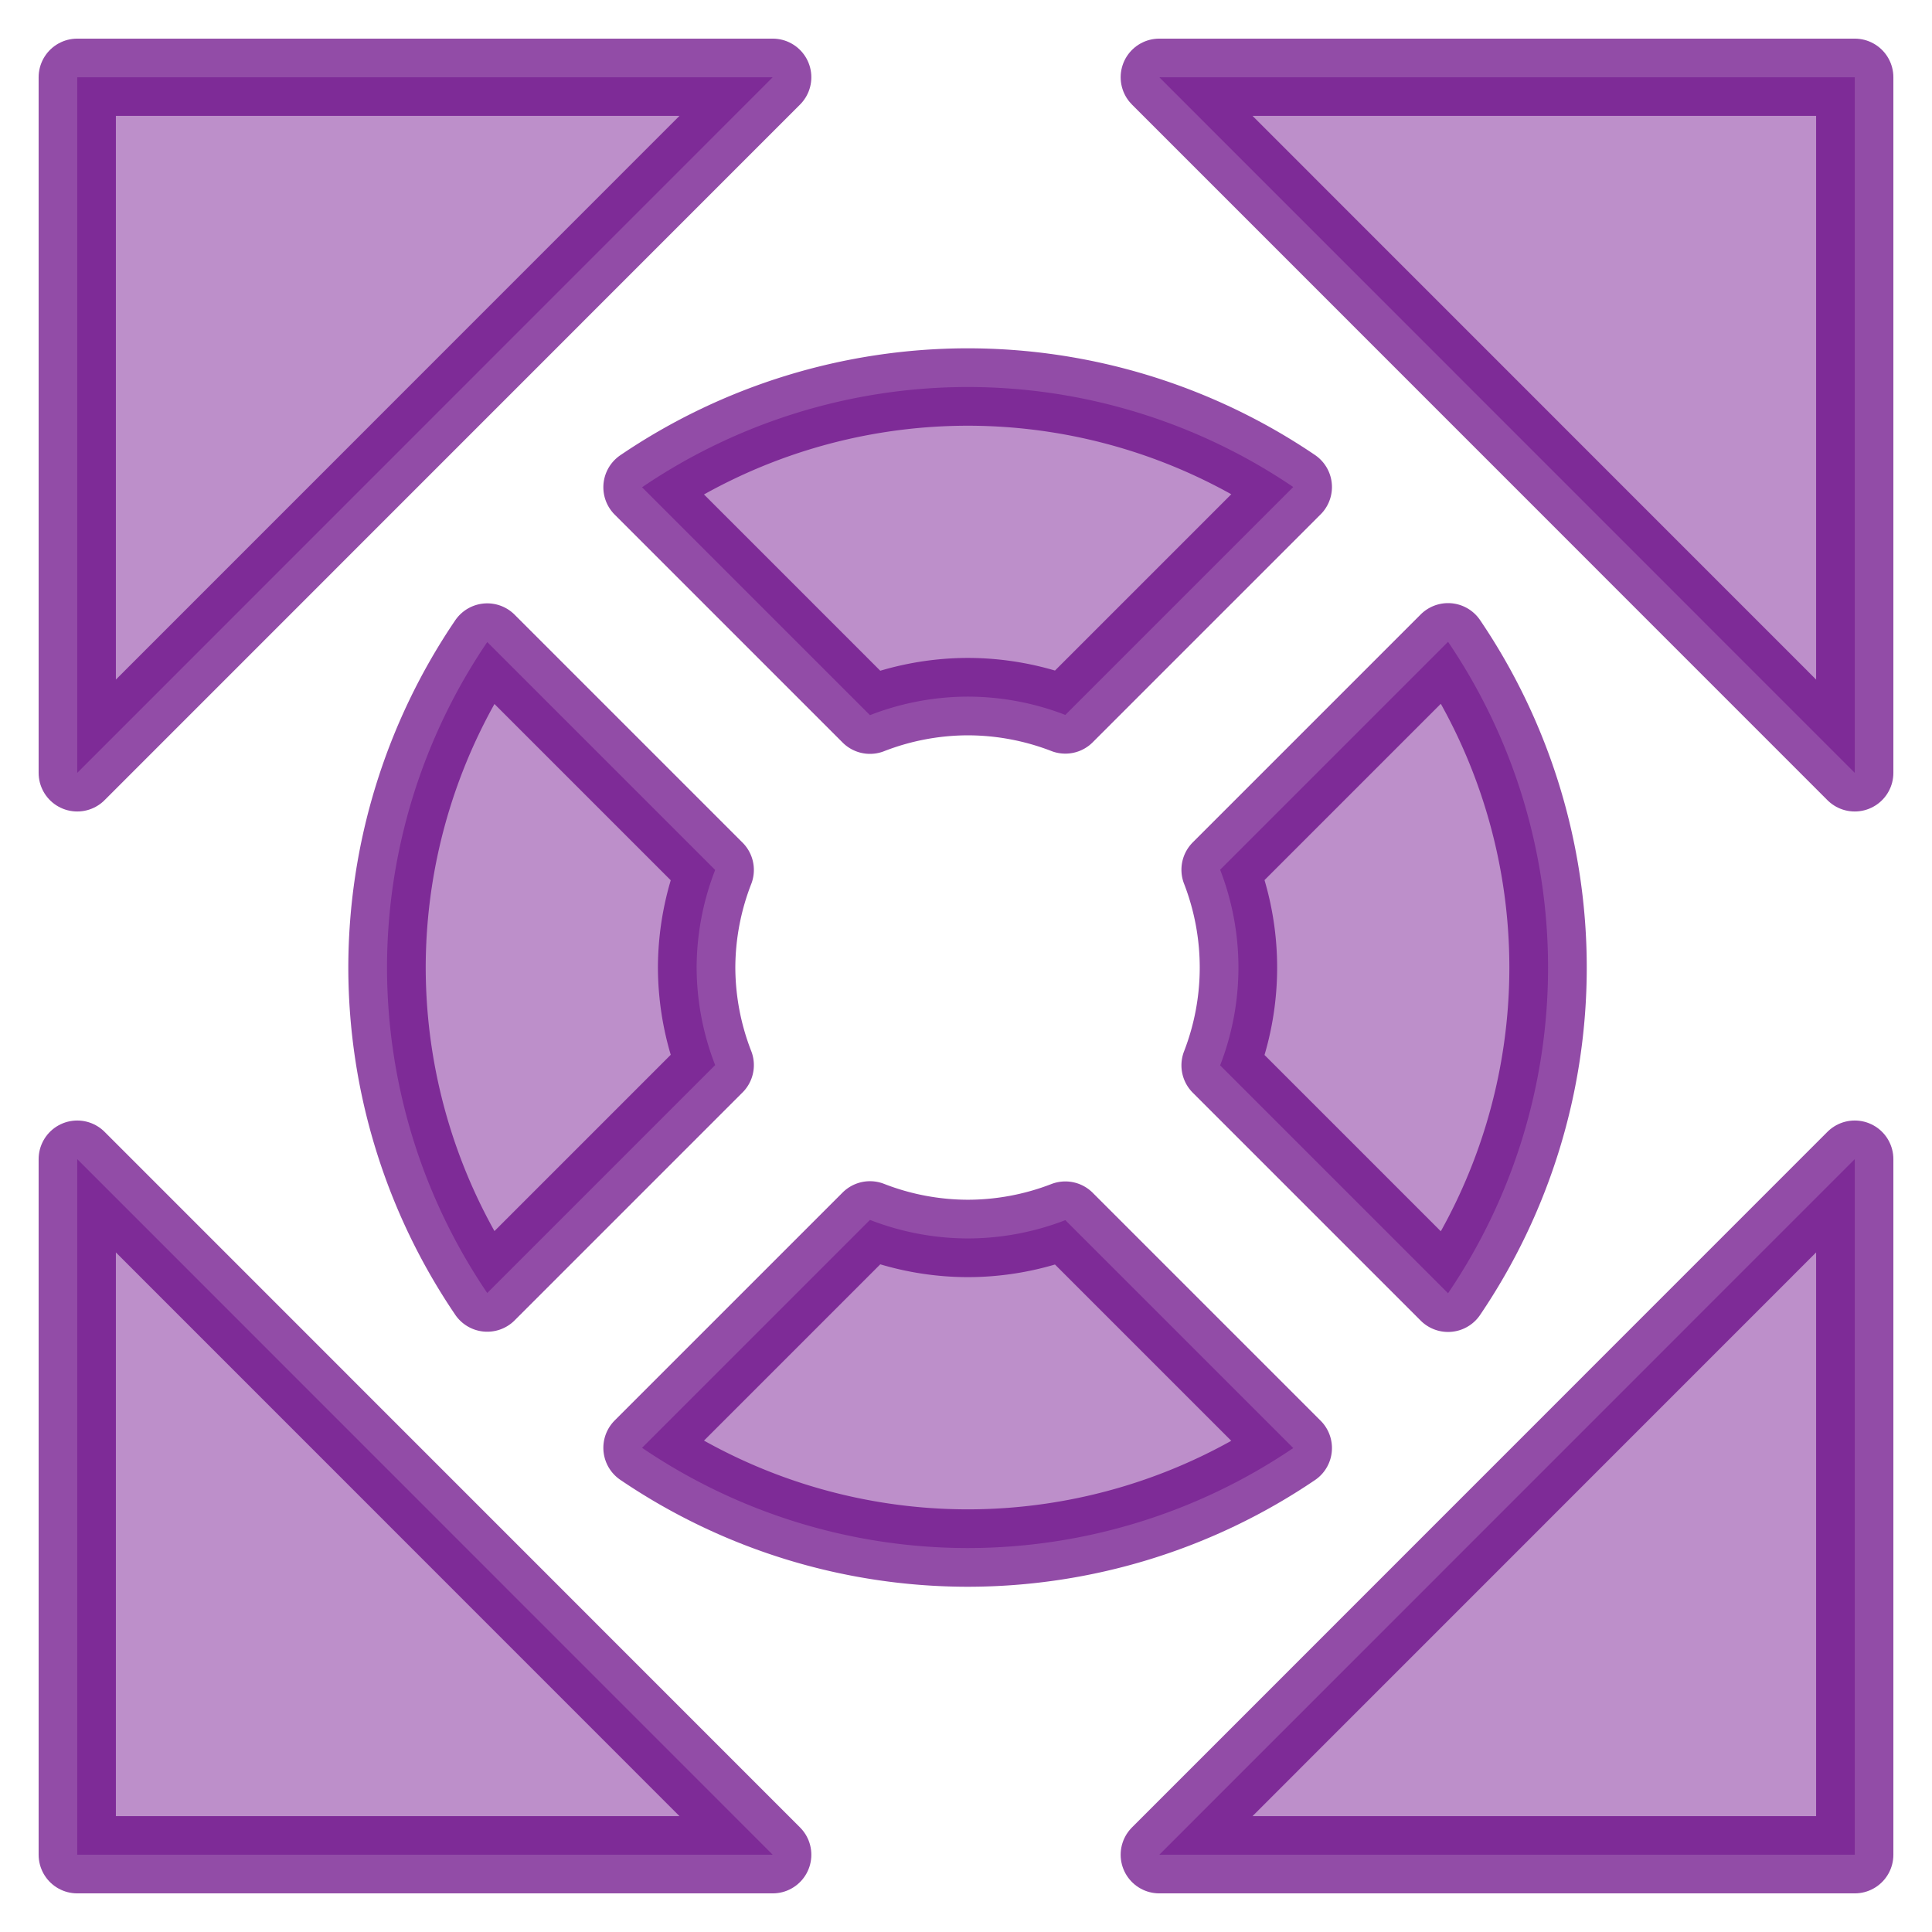 <?xml version="1.0" encoding="UTF-8" standalone="no"?>
<!-- Created with Inkscape (http://www.inkscape.org/) -->

<svg
   width="50"
   height="50"
   viewBox="0 0 13.229 13.229"
   version="1.1"
   id="svg8"
   inkscape:version="1.1.2 (0a00cf5339, 2022-02-04)"
   sodipodi:docname="lock.svg"
   inkscape:export-filename="/home/victor/Projects/sokoadventure-love/data/img/lock.png"
   inkscape:export-xdpi="96"
   inkscape:export-ydpi="96"
   xmlns:inkscape="http://www.inkscape.org/namespaces/inkscape"
   xmlns:sodipodi="http://sodipodi.sourceforge.net/DTD/sodipodi-0.dtd"
   xmlns="http://www.w3.org/2000/svg"
   xmlns:svg="http://www.w3.org/2000/svg"
   xmlns:rdf="http://www.w3.org/1999/02/22-rdf-syntax-ns#"
   xmlns:cc="http://creativecommons.org/ns#"
   xmlns:dc="http://purl.org/dc/elements/1.1/">
  <defs
     id="defs2" />
  <sodipodi:namedview
     id="base"
     pagecolor="#ffffff"
     bordercolor="#666666"
     borderopacity="1.0"
     inkscape:pageopacity="0.0"
     inkscape:pageshadow="2"
     inkscape:zoom="1"
     inkscape:cx="13.5"
     inkscape:cy="29"
     inkscape:document-units="px"
     inkscape:current-layer="layer1"
     showgrid="false"
     units="px"
     inkscape:pagecheckerboard="true"
     inkscape:showpageshadow="false"
     inkscape:window-width="1920"
     inkscape:window-height="1012"
     inkscape:window-x="0"
     inkscape:window-y="0"
     inkscape:window-maximized="1"
     inkscape:snap-global="false" />
  <g
     inkscape:label="Layer 1"
     inkscape:groupmode="layer"
     id="layer1"
     transform="translate(0,-263.133)">
    <path
       style="opacity:0.7;fill:#a160b4;fill-opacity:1;stroke:#650082;stroke-width:0.529;stroke-linecap:round;stroke-linejoin:round;stroke-miterlimit:4;stroke-dasharray:none;stroke-opacity:1"
       d="m 0.529,263.662 v 4.763 l 4.762,-4.763 z"
       id="path23487"
       sodipodi:nodetypes="cccc" />
    <path
       style="opacity:0.7;fill:#a160b4;fill-opacity:1;stroke:#650082;stroke-width:0.529;stroke-linecap:round;stroke-linejoin:round;stroke-miterlimit:4;stroke-dasharray:none;stroke-opacity:1"
       d="m 12.7,263.662 v 4.763 l -4.762,-4.763 z"
       id="path24317"
       sodipodi:nodetypes="cccc" />
    <path
       style="opacity:0.7;fill:#a160b4;fill-opacity:1;stroke:#650082;stroke-width:0.529;stroke-linecap:round;stroke-linejoin:round;stroke-miterlimit:4;stroke-dasharray:none;stroke-opacity:1"
       d="m 0.529,275.833 v -4.763 l 4.762,4.763 z"
       id="path24319"
       sodipodi:nodetypes="cccc" />
    <path
       style="opacity:0.7;fill:#a160b4;fill-opacity:1;stroke:#650082;stroke-width:0.529;stroke-linecap:round;stroke-linejoin:round;stroke-miterlimit:4;stroke-dasharray:none;stroke-opacity:1"
       d="m 12.7,275.833 v -4.763 l -4.762,4.763 z"
       id="path24321"
       sodipodi:nodetypes="cccc" />
    <path
       id="path24345"
       style="opacity:0.7;fill:#a160b4;fill-opacity:1;stroke:#650082;stroke-width:2;stroke-linecap:round;stroke-linejoin:round;stroke-miterlimit:4;stroke-dasharray:none;stroke-opacity:1"
       d="M 25 10 A 15 15 0 0 0 16.59 12.59 L 22.479 18.479 A 7 7 0 0 1 25 18 A 7 7 0 0 1 27.527 18.473 L 33.416 12.584 A 15 15 0 0 0 25 10 z M 37.416 16.584 L 31.527 22.473 A 7 7 0 0 1 32 25 A 7 7 0 0 1 31.527 27.527 L 37.416 33.416 A 15 15 0 0 0 40 25 A 15 15 0 0 0 37.416 16.584 z M 12.59 16.59 A 15 15 0 0 0 10 25 A 15 15 0 0 0 12.59 33.41 L 18.479 27.521 A 7 7 0 0 1 18 25 A 7 7 0 0 1 18.479 22.479 L 12.59 16.59 z M 22.479 31.521 L 16.59 37.41 A 15 15 0 0 0 25 40 A 15 15 0 0 0 33.416 37.416 L 27.527 31.527 A 7 7 0 0 1 25 32 A 7 7 0 0 1 22.479 31.521 z "
       transform="matrix(0.265,0,0,0.265,0,263.133)" />
  </g>
</svg>
